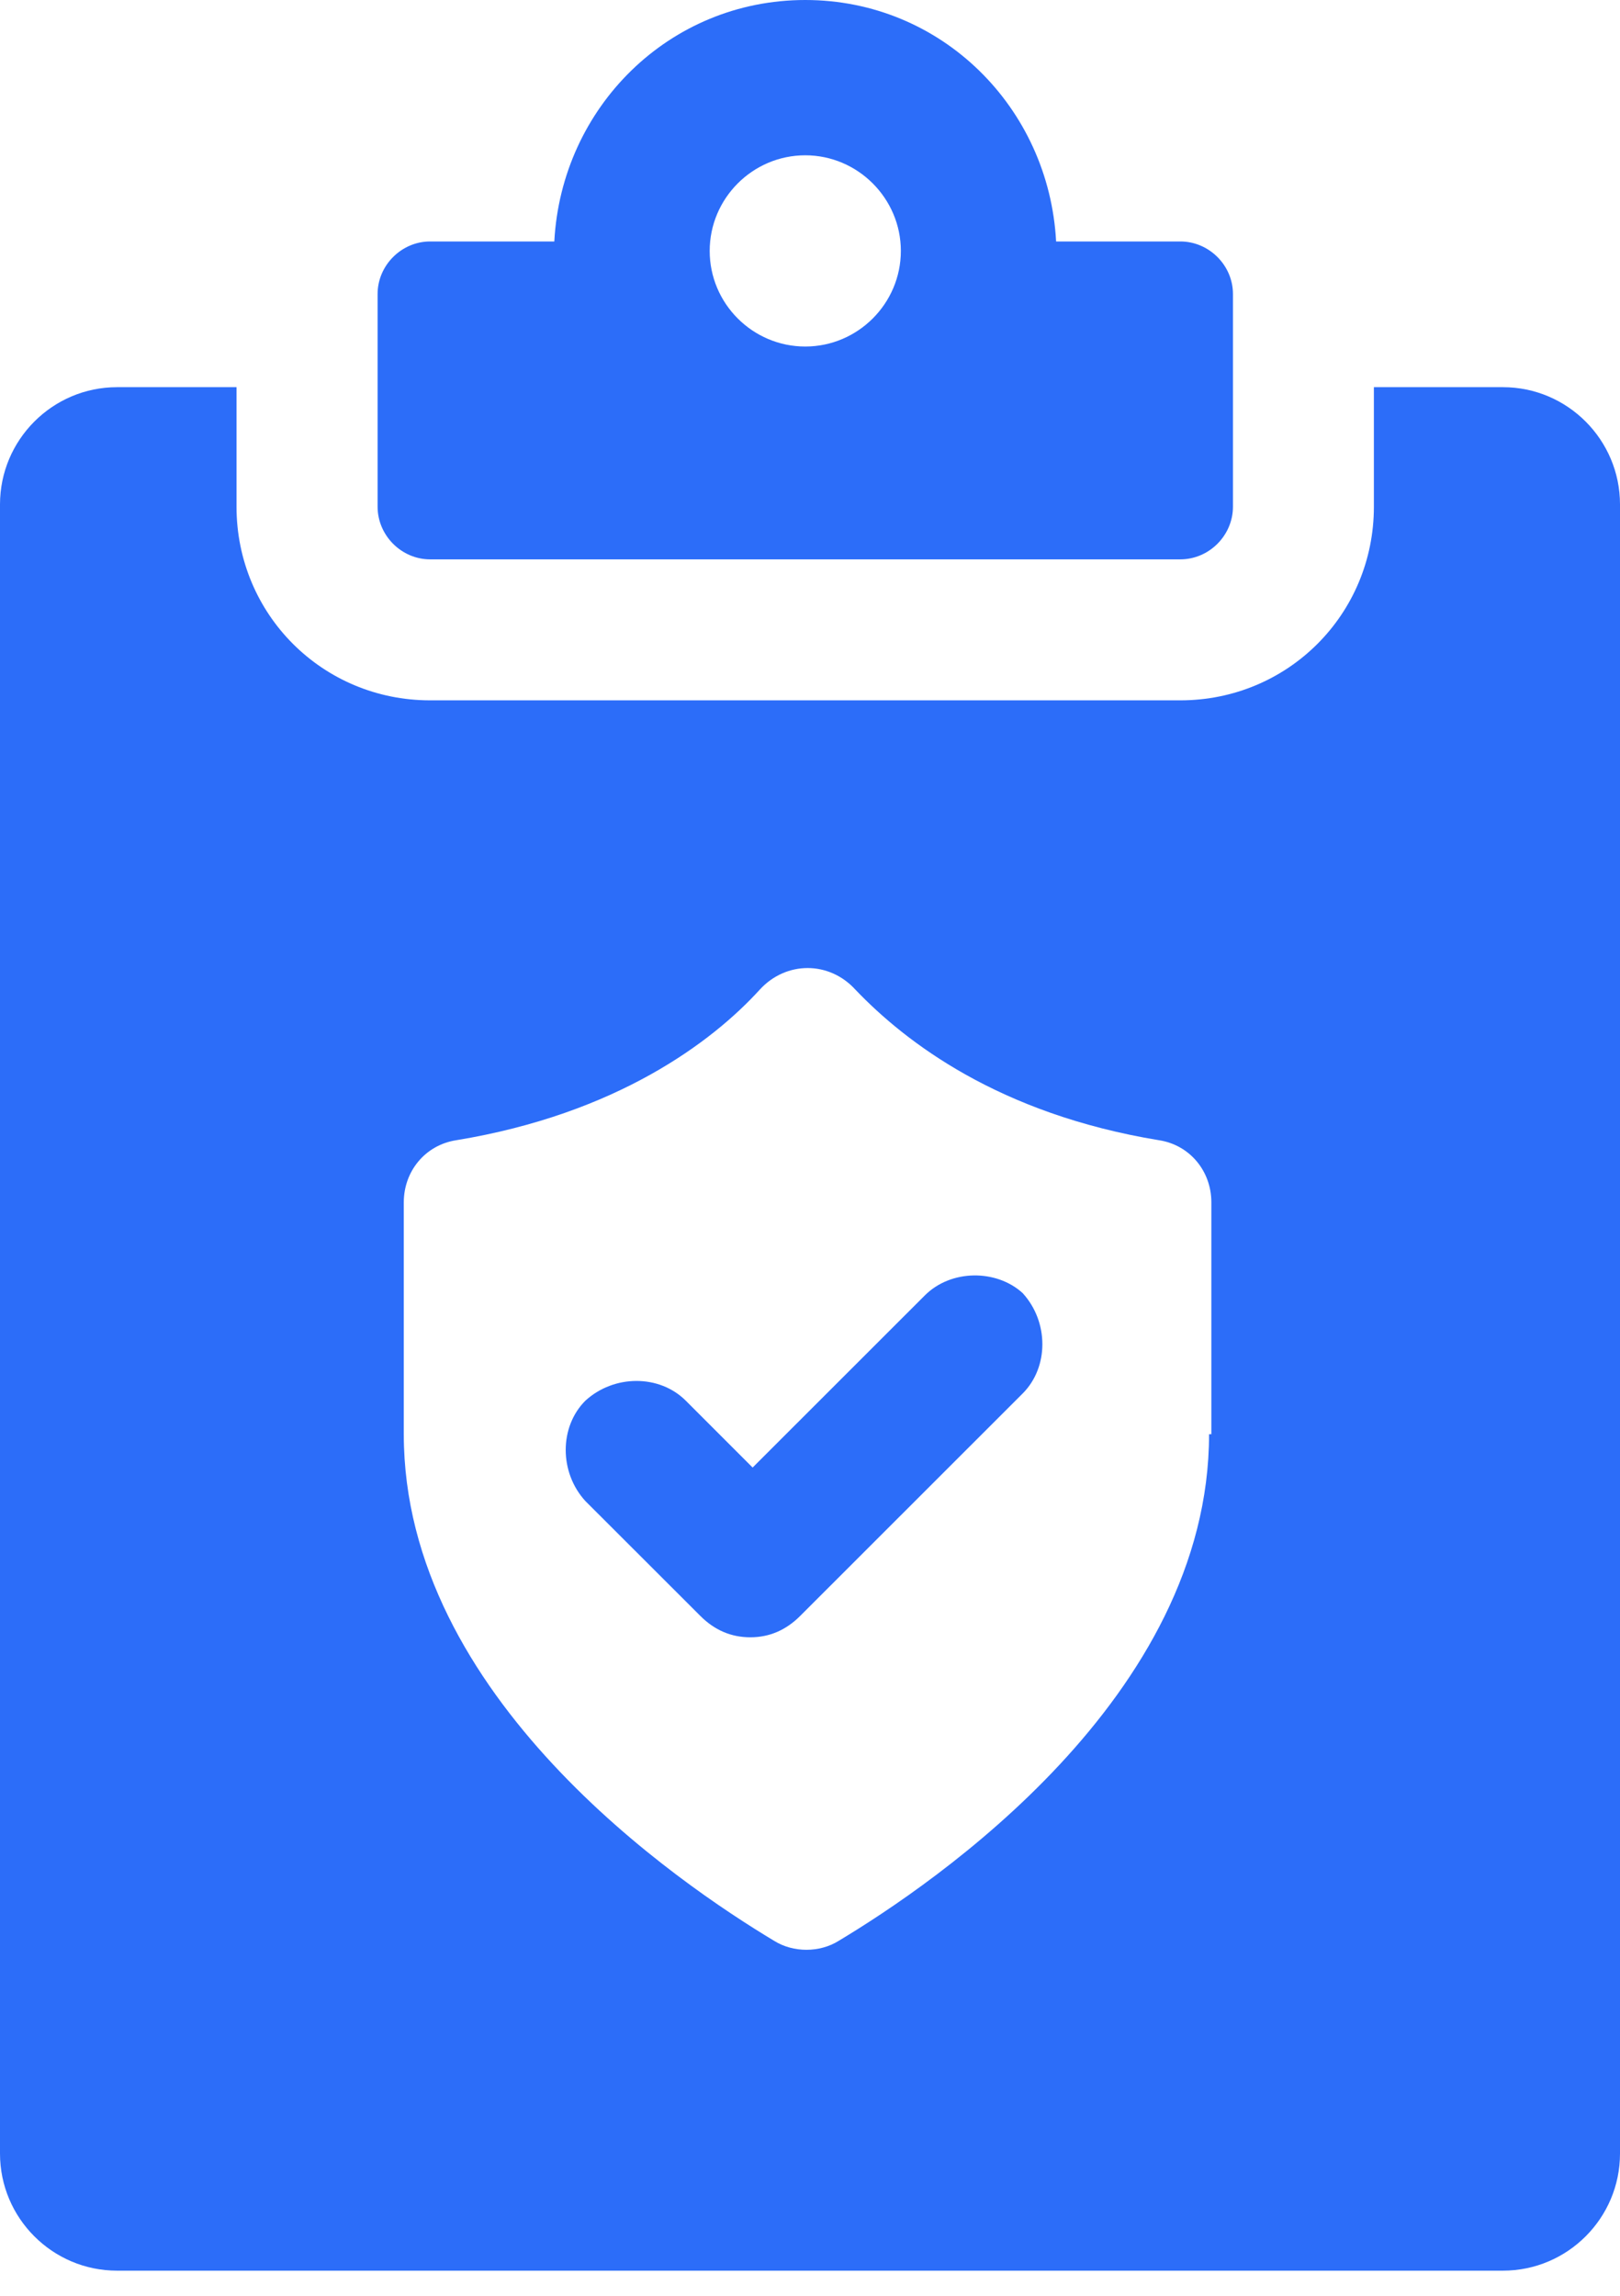 <svg width="12" height="17" viewBox="0 0 12 17" fill="none" xmlns="http://www.w3.org/2000/svg">
<path d="M3.186 4.142H8.743C8.956 4.142 9.133 3.965 9.133 3.752V2.177C9.133 1.965 8.956 1.788 8.743 1.788H7.823C7.77 0.796 6.973 0 5.965 0C4.956 0 4.159 0.796 4.106 1.788H3.186C2.974 1.788 2.797 1.965 2.797 2.177V3.752C2.797 3.965 2.974 4.142 3.186 4.142ZM5.965 1.15C6.354 1.15 6.673 1.469 6.673 1.858C6.673 2.248 6.354 2.566 5.965 2.566C5.575 2.566 5.257 2.248 5.257 1.858C5.257 1.469 5.575 1.15 5.965 1.15Z" fill="#2C6DF9"/>
<path d="M11.133 2.867H10.177V3.752C10.177 4.549 9.54 5.186 8.743 5.186H3.186C2.389 5.186 1.752 4.549 1.752 3.752V2.867H0.867C0.389 2.867 0 3.257 0 3.735V15.947C0 16.425 0.389 16.814 0.867 16.814H11.133C11.611 16.814 12 16.425 12 15.947V3.735C12 3.257 11.611 2.867 11.133 2.867ZM8.956 10.62C8.956 12.566 6.92 13.947 6.212 14.372C6.071 14.46 5.876 14.46 5.735 14.372C5.027 13.947 2.991 12.566 2.991 10.62V8.903C2.991 8.673 3.15 8.478 3.381 8.443C4.566 8.248 5.274 7.717 5.628 7.328C5.823 7.115 6.142 7.115 6.336 7.328C6.708 7.717 7.398 8.248 8.584 8.443C8.814 8.478 8.973 8.673 8.973 8.903V10.62H8.956Z" fill="#2C6DF9"/>
<path d="M6.85 9.593L5.575 10.867L5.08 10.372C4.885 10.177 4.549 10.177 4.336 10.372C4.142 10.566 4.142 10.903 4.336 11.115L5.186 11.964C5.292 12.071 5.416 12.124 5.558 12.124C5.699 12.124 5.823 12.071 5.929 11.964L7.575 10.319C7.77 10.124 7.77 9.788 7.575 9.575C7.381 9.398 7.044 9.398 6.85 9.593Z" fill="#2C6DF9"/>
</svg>
